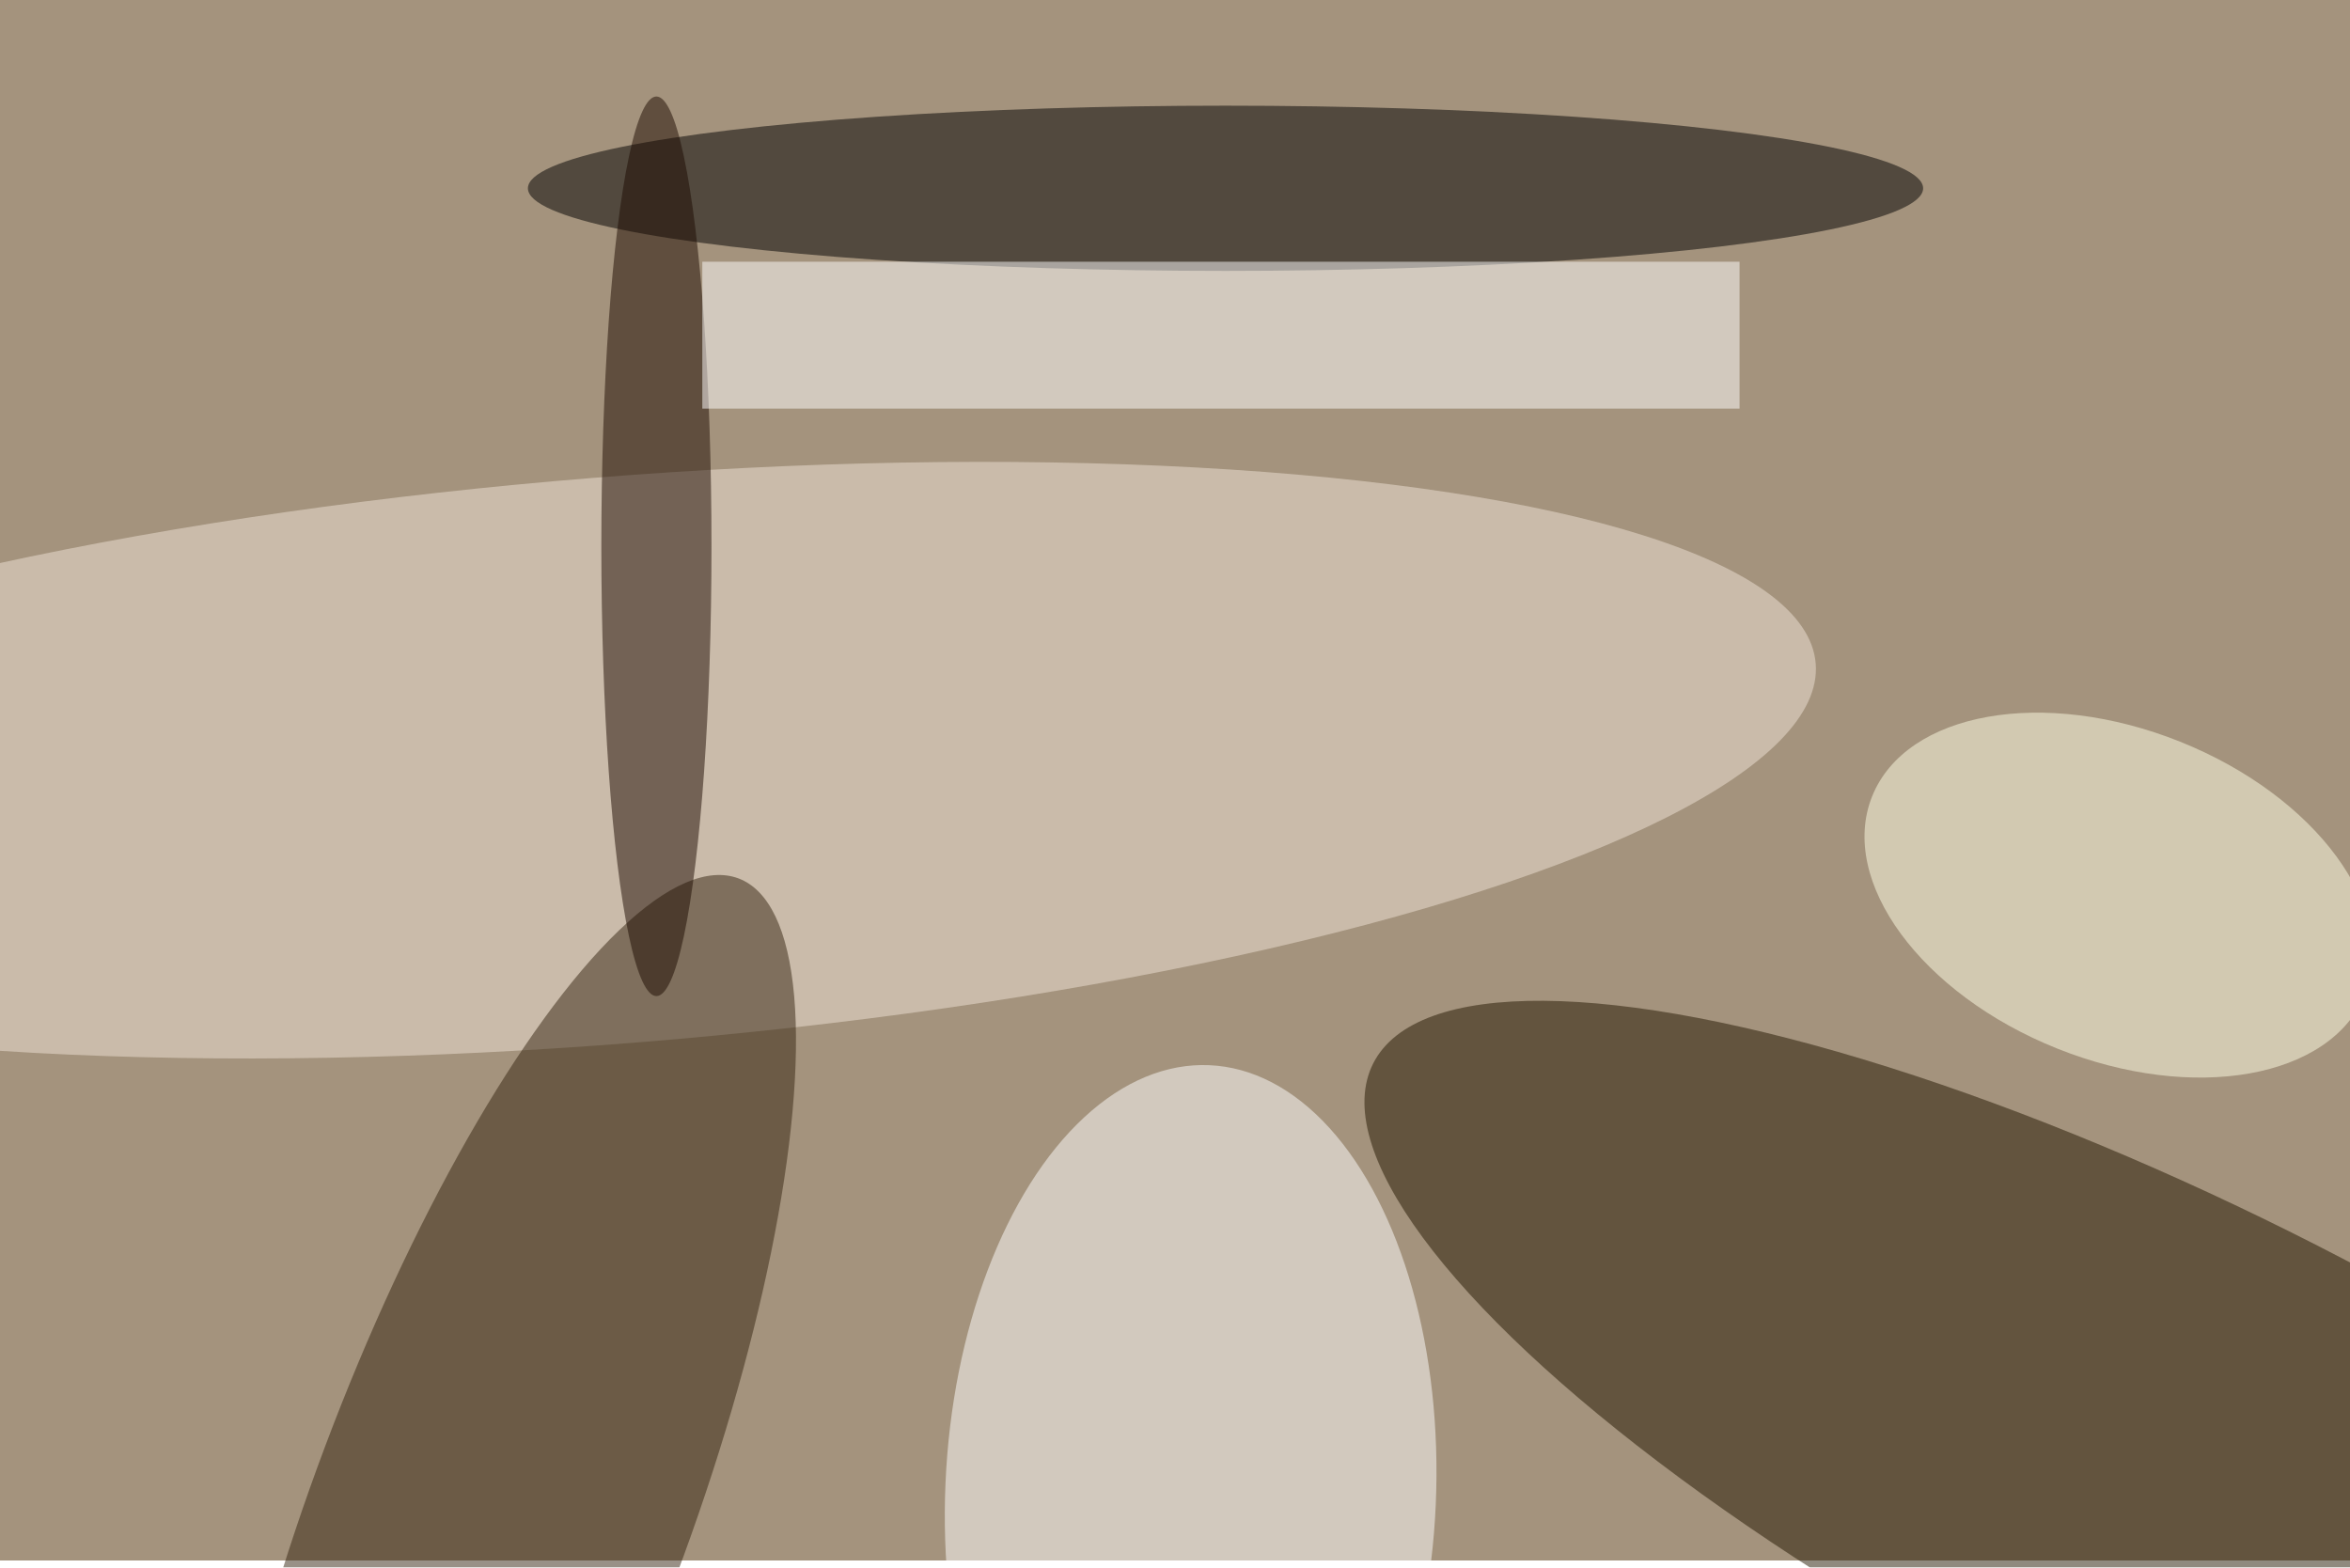 <svg xmlns="http://www.w3.org/2000/svg" viewBox="0 0 1000 667"><filter id="b"><feGaussianBlur stdDeviation="12" /></filter><path fill="#a4937d" d="M0 0h1000v664H0z"/><g filter="url(#b)" transform="translate(2 2) scale(3.906)" fill-opacity=".5"><ellipse fill="#231600" rx="1" ry="1" transform="matrix(-89.502 -45.583 13.152 -25.825 238.6 160.9)"/><ellipse fill="#f0e4d8" rx="1" ry="1" transform="matrix(-130.797 10.524 -2.474 -30.745 66.5 82.3)"/><ellipse cx="133" cy="20" rx="76" ry="9"/><ellipse fill="#fff" rx="1" ry="1" transform="matrix(-26.705 -1.167 2.04 -46.673 129.2 162.2)"/><ellipse fill="#342511" rx="1" ry="1" transform="matrix(-19.084 -7.173 25.943 -69.02 54 164.2)"/><ellipse fill="#1d0a00" cx="71" cy="59" rx="6" ry="49"/><ellipse fill="#ffffe7" rx="1" ry="1" transform="matrix(26.86 10.75 -6.69 16.716 230.3 97)"/><path fill="#fff" d="M76 28h113v16H76z"/></g></svg>